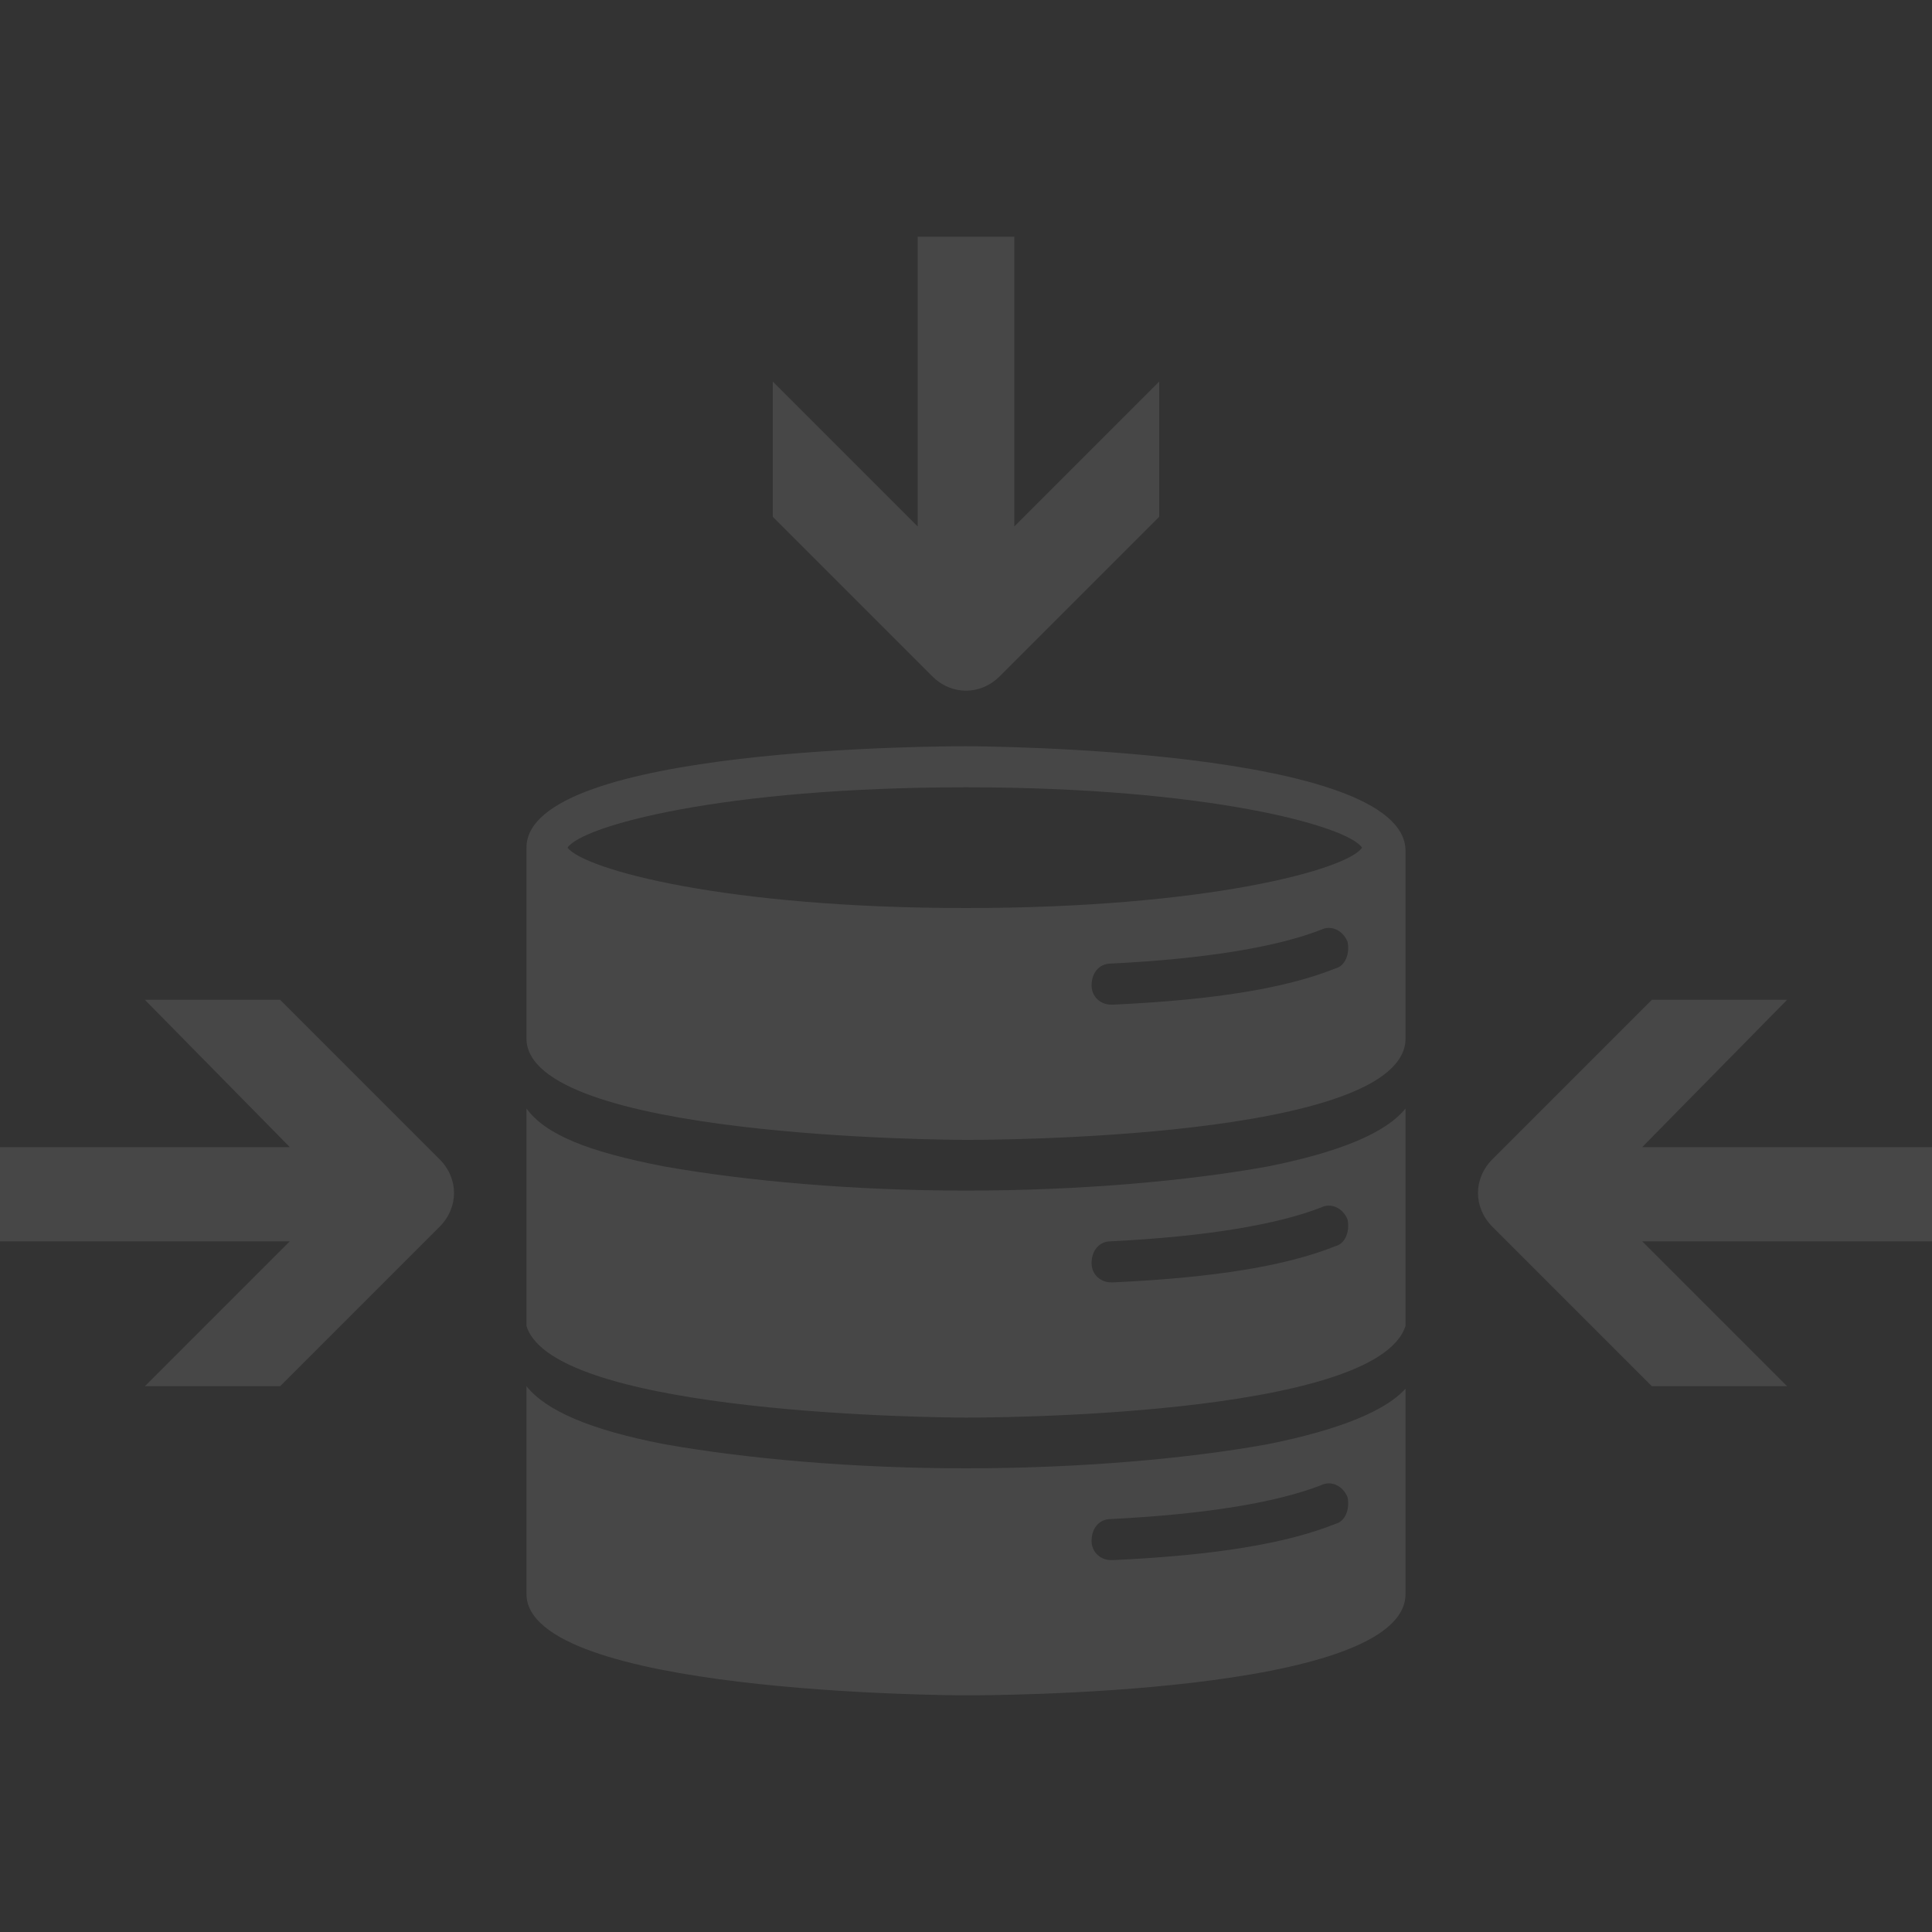 <?xml version="1.0" encoding="utf-8"?>
<!-- Generator: Adobe Illustrator 22.1.0, SVG Export Plug-In . SVG Version: 6.00 Build 0)  -->
<svg version="1.1" id="Layer_1" xmlns="http://www.w3.org/2000/svg" xmlns:xlink="http://www.w3.org/1999/xlink" x="0px" y="0px"
	 viewBox="0 0 80 80" style="enable-background:new 0 0 80 80;" xml:space="preserve">
<rect x="0" y="0" width="80" height="80" fill="#333333" stroke="none"/>
<style type="text/css">
	.st0{opacity:0.1;}
	.st1{fill:#FFFFFF;}
</style>
<g class="st0">
	<path class="st1" d="M52.5,48.3c-3.3,0.6-7.8,1-12.5,1c-4.7,0-9.1-0.4-12.5-1c-3.1-0.6-4.9-1.3-5.7-2.4v9
		c1.1,3.7,17.4,3.8,18.2,3.8c0.7,0,17,0,18.2-3.8v-9C57.4,46.9,55.5,47.7,52.5,48.3 M55.3,51.6c-2,0.8-4.9,1.3-9.2,1.5
		c0,0,0,0-0.1,0c-0.4,0-0.8-0.3-0.8-0.8c0-0.5,0.3-0.9,0.8-0.9c4-0.2,6.9-0.7,8.7-1.4c0.4-0.2,0.9,0,1.1,0.5
		C55.9,51,55.7,51.5,55.3,51.6"/>
	<path class="st1" d="M52.5,59.8c-3.3,0.6-7.8,1-12.5,1c-4.7,0-9.1-0.4-12.5-1c-3.1-0.6-4.9-1.4-5.7-2.4V66c0,4.1,17.4,4.2,18.2,4.2
		s18.2,0,18.2-4.2v-8.5C57.4,58.4,55.5,59.2,52.5,59.8 M55.3,63.1c-2,0.8-4.9,1.3-9.2,1.5c0,0,0,0-0.1,0c-0.4,0-0.8-0.3-0.8-0.8
		c0-0.5,0.3-0.9,0.8-0.9c4-0.2,6.9-0.7,8.7-1.4c0.4-0.2,0.9,0,1.1,0.5C55.9,62.5,55.7,63,55.3,63.1"/>
	<path class="st1" d="M40,30.9c-0.7,0-18.2,0-18.2,4.2V43c0,4.1,17.4,4.2,18.2,4.2s18.2,0,18.2-4.2v-7.8C58.1,31,40.7,30.9,40,30.9
		 M55.3,40.1c-2,0.8-4.9,1.3-9.2,1.5c0,0,0,0-0.1,0c-0.4,0-0.8-0.3-0.8-0.8c0-0.5,0.3-0.9,0.8-0.9c4-0.2,6.9-0.7,8.7-1.4
		c0.4-0.2,0.9,0,1.1,0.5C55.9,39.5,55.7,40,55.3,40.1 M56.4,35.1C55.8,36,50,37.6,40,37.6c-10,0-15.8-1.6-16.5-2.5c0,0,0,0,0,0
		c0.6-0.9,6.4-2.5,16.5-2.5C50,32.6,55.8,34.2,56.4,35.1C56.4,35.1,56.4,35.1,56.4,35.1"/>
	<path class="st1" d="M68,47.5h12v3.9H68l6,6h-5.6l-6.6-6.6c-0.4-0.4-0.6-0.9-0.6-1.4c0-0.5,0.2-1,0.6-1.4l6.6-6.6H74L68,47.5z"/>
	<path class="st1" d="M12,47.5H0v3.9h12l-6,6h5.6l6.6-6.6c0.4-0.4,0.6-0.9,0.6-1.4c0-0.5-0.2-1-0.6-1.4l-6.6-6.6H6L12,47.5z"/>
	<path class="st1" d="M42,21.8v-12H38v12l-6-6v5.6l6.6,6.6c0.4,0.4,0.9,0.6,1.4,0.6s1-0.2,1.4-0.6l6.6-6.6v-5.6L42,21.8z"/>
</g>
</svg>
